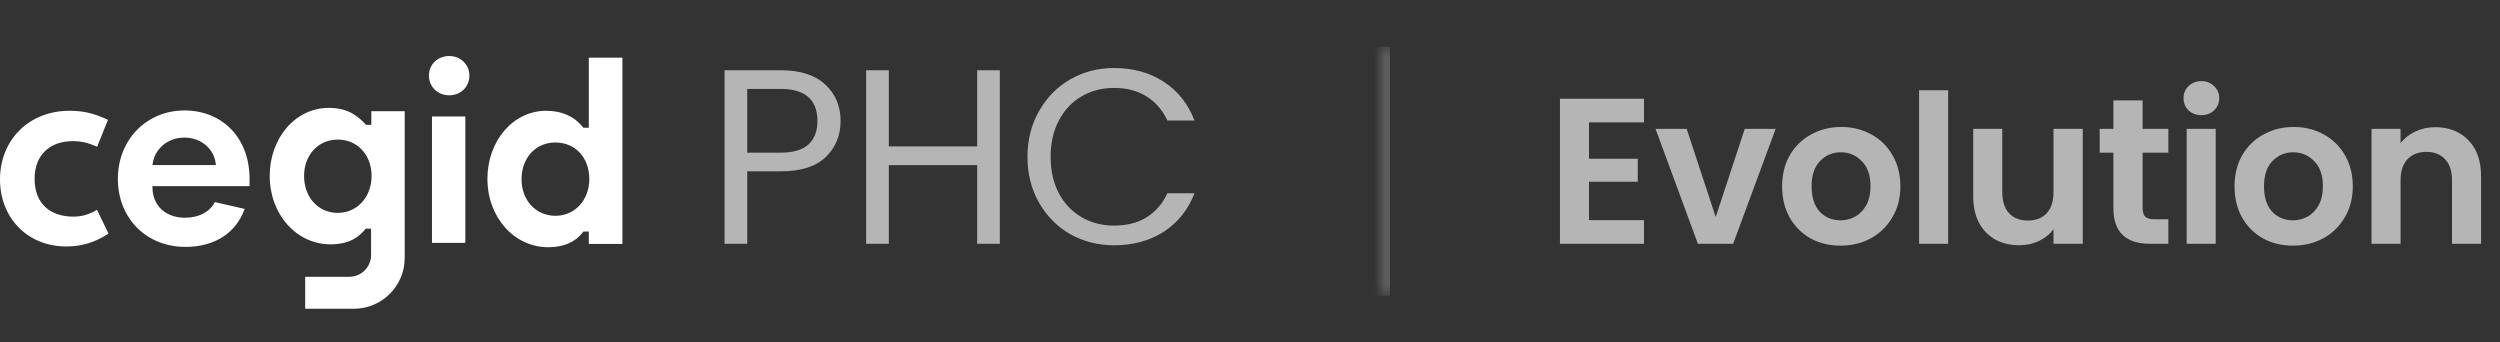 <svg width="241px" height="33px" viewBox="0 0 241 33" fill="none" xmlns="http://www.w3.org/2000/svg" transform="rotate(0) scale(1, 1)">
<rect x="0" y="0" width="241" height="33" fill="#333333" stroke="none"/>
<g clip-path="url(#clip0_937_114982)">
<path d="M31.686 10.4C33.596 10.4 34.52 11.217 35.236 11.981L35.285 12.035H35.796V10.718H39.012V24.875C39.012 27.575 36.813 29.764 34.102 29.765H29.419V26.681H33.674C34.832 26.681 35.771 25.744 35.772 24.591V22.041H35.255L35.204 22.102C34.645 22.778 33.76 23.554 31.856 23.554C28.573 23.553 26 20.659 26 16.965C26 13.285 28.497 10.4 31.686 10.4ZM60 23.516H56.761V22.32H56.239L56.188 22.387C55.459 23.346 54.334 23.833 52.846 23.833C49.562 23.833 46.988 20.939 46.988 17.244C46.988 13.563 49.475 10.68 52.649 10.68C54.156 10.68 55.347 11.209 56.191 12.252L56.242 12.315H56.761V5.558H60V23.516ZM17.782 10.648C21.476 10.648 24.055 13.346 24.056 17.211V17.946H14.697L14.699 18.116C14.724 19.835 15.983 20.989 17.831 20.989C19.163 20.989 20.214 20.439 20.714 19.481L23.585 20.138C22.761 22.466 20.68 23.801 17.88 23.801C14.103 23.801 11.362 21.039 11.362 17.235C11.362 13.479 14.122 10.648 17.782 10.648ZM6.697 10.679C8.036 10.679 9.05 10.916 10.409 11.553L9.363 14.145C8.472 13.752 7.826 13.606 7.009 13.606C4.956 13.606 3.334 14.796 3.334 17.244C3.334 19.693 4.911 20.883 7.062 20.883C7.886 20.883 8.537 20.698 9.355 20.227L10.461 22.52C9.144 23.376 7.884 23.759 6.385 23.759C2.685 23.759 0 21.04 0 17.296C0 13.461 2.817 10.679 6.697 10.679ZM44.858 23.413H41.643V11.229H44.858V23.413ZM53.531 13.735C51.645 13.735 50.276 15.221 50.276 17.269C50.276 19.316 51.656 20.803 53.556 20.803C55.41 20.803 56.81 19.283 56.81 17.269C56.809 15.188 55.461 13.736 53.531 13.735ZM32.567 13.456C30.682 13.456 29.314 14.932 29.314 16.965C29.314 19.027 30.682 20.523 32.567 20.523C34.422 20.523 35.821 18.994 35.821 16.965C35.821 14.932 34.453 13.456 32.567 13.456ZM17.782 13.263C16.018 13.263 14.909 14.5 14.726 15.723L14.696 15.915H20.815L20.79 15.726C20.601 14.299 19.336 13.263 17.782 13.263ZM43.312 5.4C44.398 5.4 45.25 6.226 45.25 7.281C45.25 8.368 44.416 9.188 43.312 9.188C42.192 9.187 41.349 8.367 41.349 7.281C41.349 6.209 42.193 5.401 43.312 5.4Z" fill="#ffffff"/>
<path d="M81.032 11.668C81.032 13.06 80.552 14.22 79.592 15.148C78.648 16.06 77.2 16.516 75.248 16.516H72.032V23.5H69.848V6.772H75.248C77.136 6.772 78.568 7.228 79.544 8.14C80.536 9.052 81.032 10.228 81.032 11.668ZM75.248 14.716C76.464 14.716 77.36 14.452 77.936 13.924C78.512 13.396 78.8 12.644 78.8 11.668C78.8 9.604 77.616 8.572 75.248 8.572H72.032V14.716H75.248ZM96.384 6.772V23.5H94.2V15.916H85.68V23.5H83.496V6.772H85.68V14.116H94.2V6.772H96.384ZM99.048 15.124C99.048 13.492 99.416 12.028 100.152 10.732C100.888 9.42 101.888 8.396 103.152 7.66C104.432 6.924 105.848 6.556 107.4 6.556C109.224 6.556 110.816 6.996 112.176 7.876C113.536 8.756 114.528 10.004 115.152 11.62H112.536C112.072 10.612 111.4 9.836 110.52 9.292C109.656 8.748 108.616 8.476 107.4 8.476C106.232 8.476 105.184 8.748 104.256 9.292C103.328 9.836 102.6 10.612 102.072 11.62C101.544 12.612 101.28 13.78 101.28 15.124C101.28 16.452 101.544 17.62 102.072 18.628C102.6 19.62 103.328 20.388 104.256 20.932C105.184 21.476 106.232 21.748 107.4 21.748C108.616 21.748 109.656 21.484 110.52 20.956C111.4 20.412 112.072 19.636 112.536 18.628H115.152C114.528 20.228 113.536 21.468 112.176 22.348C110.816 23.212 109.224 23.644 107.4 23.644C105.848 23.644 104.432 23.284 103.152 22.564C101.888 21.828 100.888 20.812 100.152 19.516C99.416 18.22 99.048 16.756 99.048 15.124Z" fill="#ffffff" fill-opacity="0.64"/>
</g>
<mask id="path-3-inside-1_937_114982" fill="#ffffff">
<path d="M133 4.5H241V28.5H133V4.5Z"/>
</mask>
<path d="M133 28.5H134V4.5H133H132V28.5H133Z" fill="#ffffff" fill-opacity="0.2" mask="url(#path-3-inside-1_937_114982)"/>
<path d="M153.18 11.8V15.3H157.88V17.52H153.18V21.22H158.48V23.5H150.38V9.52H158.48V11.8H153.18ZM165.395 20.92L168.195 12.42H171.175L167.075 23.5H163.675L159.595 12.42H162.595L165.395 20.92ZM177.417 23.68C176.351 23.68 175.391 23.447 174.537 22.98C173.684 22.5 173.011 21.827 172.517 20.96C172.037 20.093 171.797 19.093 171.797 17.96C171.797 16.827 172.044 15.827 172.537 14.96C173.044 14.093 173.731 13.427 174.597 12.96C175.464 12.48 176.431 12.24 177.497 12.24C178.564 12.24 179.531 12.48 180.397 12.96C181.264 13.427 181.944 14.093 182.437 14.96C182.944 15.827 183.197 16.827 183.197 17.96C183.197 19.093 182.937 20.093 182.417 20.96C181.911 21.827 181.217 22.5 180.337 22.98C179.471 23.447 178.497 23.68 177.417 23.68ZM177.417 21.24C177.924 21.24 178.397 21.12 178.837 20.88C179.291 20.627 179.651 20.253 179.917 19.76C180.184 19.267 180.317 18.667 180.317 17.96C180.317 16.907 180.037 16.1 179.477 15.54C178.931 14.967 178.257 14.68 177.457 14.68C176.657 14.68 175.984 14.967 175.437 15.54C174.904 16.1 174.637 16.907 174.637 17.96C174.637 19.013 174.897 19.827 175.417 20.4C175.951 20.96 176.617 21.24 177.417 21.24ZM187.801 8.7V23.5H185.001V8.7H187.801ZM200.778 12.42V23.5H197.958V22.1C197.598 22.58 197.124 22.96 196.538 23.24C195.964 23.507 195.338 23.64 194.658 23.64C193.791 23.64 193.024 23.46 192.358 23.1C191.691 22.727 191.164 22.187 190.778 21.48C190.404 20.76 190.218 19.907 190.218 18.92V12.42H193.018V18.52C193.018 19.4 193.238 20.08 193.678 20.56C194.118 21.027 194.718 21.26 195.478 21.26C196.251 21.26 196.858 21.027 197.298 20.56C197.738 20.08 197.958 19.4 197.958 18.52V12.42H200.778ZM206.55 14.72V20.08C206.55 20.453 206.637 20.727 206.81 20.9C206.997 21.06 207.303 21.14 207.73 21.14H209.03V23.5H207.27C204.91 23.5 203.73 22.353 203.73 20.06V14.72H202.41V12.42H203.73V9.68H206.55V12.42H209.03V14.72H206.55ZM212.214 11.1C211.721 11.1 211.307 10.947 210.974 10.64C210.654 10.32 210.494 9.927 210.494 9.46C210.494 8.993 210.654 8.607 210.974 8.3C211.307 7.98 211.721 7.82 212.214 7.82C212.707 7.82 213.114 7.98 213.434 8.3C213.767 8.607 213.934 8.993 213.934 9.46C213.934 9.927 213.767 10.32 213.434 10.64C213.114 10.947 212.707 11.1 212.214 11.1ZM213.594 12.42V23.5H210.794V12.42H213.594ZM221.03 23.68C219.964 23.68 219.004 23.447 218.15 22.98C217.297 22.5 216.624 21.827 216.13 20.96C215.65 20.093 215.41 19.093 215.41 17.96C215.41 16.827 215.657 15.827 216.15 14.96C216.657 14.093 217.344 13.427 218.21 12.96C219.077 12.48 220.044 12.24 221.11 12.24C222.177 12.24 223.144 12.48 224.01 12.96C224.877 13.427 225.557 14.093 226.05 14.96C226.557 15.827 226.81 16.827 226.81 17.96C226.81 19.093 226.55 20.093 226.03 20.96C225.524 21.827 224.83 22.5 223.95 22.98C223.084 23.447 222.11 23.68 221.03 23.68ZM221.03 21.24C221.537 21.24 222.01 21.12 222.45 20.88C222.904 20.627 223.264 20.253 223.53 19.76C223.797 19.267 223.93 18.667 223.93 17.96C223.93 16.907 223.65 16.1 223.09 15.54C222.544 14.967 221.87 14.68 221.07 14.68C220.27 14.68 219.597 14.967 219.05 15.54C218.517 16.1 218.25 16.907 218.25 17.96C218.25 19.013 218.51 19.827 219.03 20.4C219.564 20.96 220.23 21.24 221.03 21.24ZM234.754 12.26C236.074 12.26 237.141 12.68 237.954 13.52C238.768 14.347 239.174 15.507 239.174 17V23.5H236.374V17.38C236.374 16.5 236.154 15.827 235.714 15.36C235.274 14.88 234.674 14.64 233.914 14.64C233.141 14.64 232.528 14.88 232.074 15.36C231.634 15.827 231.414 16.5 231.414 17.38V23.5H228.614V12.42H231.414V13.8C231.788 13.32 232.261 12.947 232.834 12.68C233.421 12.4 234.061 12.26 234.754 12.26Z" fill="#ffffff" fill-opacity="0.64"/>
<defs>
<clipPath id="clip0_937_114982">
<rect width="117" height="32" fill="#ffffff" transform="translate(0 0.5)"/>
</clipPath>
</defs>
</svg>
